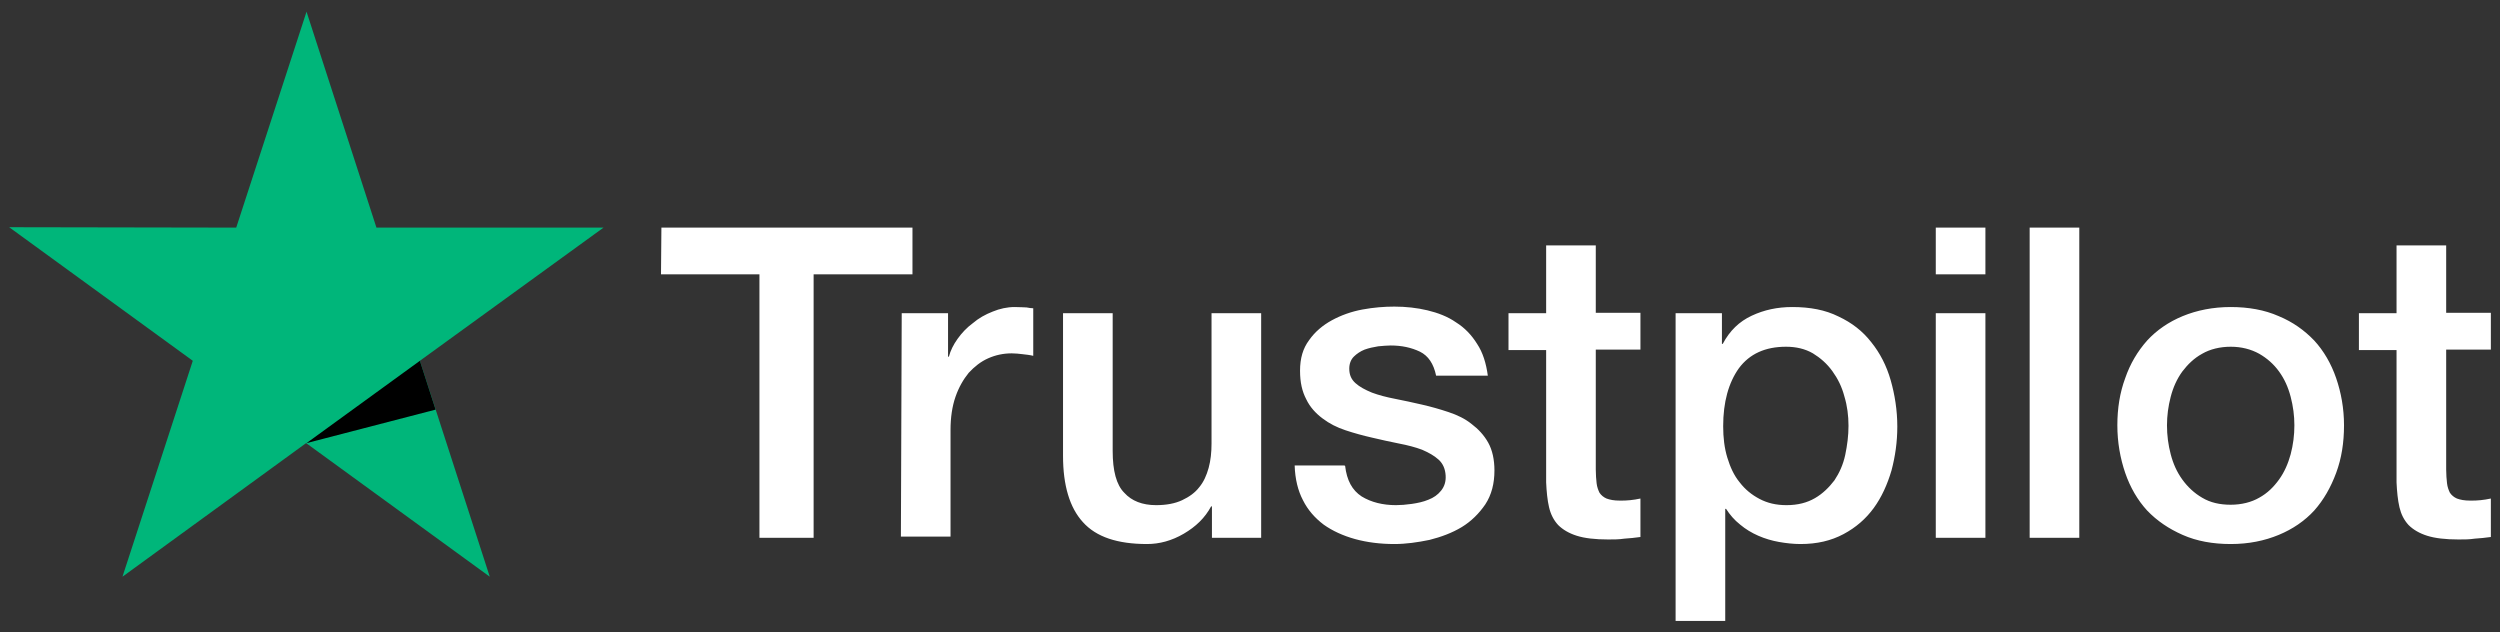 <svg width="170" height="43" viewBox="0 0 170 43" fill="none" xmlns="http://www.w3.org/2000/svg">
<rect x="0" y="0" width="170" height="43" fill="#333333" stroke="none"/>
<path d="M44.976 15.477L62.048 15.477L62.048 18.656L55.326 18.655L55.326 36.572L51.642 36.572L51.642 18.655L44.948 18.655L44.976 15.477ZM61.317 21.299L64.467 21.299L64.467 24.253L64.524 24.253C64.636 23.831 64.833 23.437 65.114 23.043C65.395 22.649 65.733 22.284 66.155 21.974C66.549 21.637 66.999 21.384 67.505 21.187C67.983 20.99 68.489 20.878 68.996 20.878C69.389 20.878 69.671 20.906 69.811 20.906C69.952 20.934 70.121 20.962 70.261 20.962L70.261 24.196C70.036 24.14 69.783 24.112 69.53 24.084C69.277 24.056 69.052 24.028 68.799 24.028C68.236 24.028 67.702 24.14 67.196 24.365C66.689 24.59 66.267 24.928 65.874 25.35C65.508 25.8 65.199 26.334 64.974 26.981C64.749 27.628 64.636 28.387 64.636 29.231L64.636 36.487L61.261 36.487L61.317 21.299ZM85.731 36.572L82.412 36.572L82.412 34.434L82.356 34.434C81.934 35.222 81.315 35.812 80.499 36.291C79.684 36.769 78.84 36.994 77.996 36.994C75.999 36.994 74.537 36.516 73.636 35.503C72.736 34.519 72.286 33 72.286 31.003L72.286 21.299L75.662 21.299L75.662 30.665C75.662 32.016 75.915 32.972 76.449 33.506C76.955 34.069 77.687 34.35 78.615 34.35C79.318 34.35 79.909 34.237 80.387 34.012C80.865 33.787 81.259 33.506 81.54 33.141C81.849 32.775 82.046 32.325 82.187 31.819C82.327 31.312 82.384 30.75 82.384 30.159L82.384 21.299L85.759 21.299L85.759 36.572L85.731 36.572ZM91.468 31.678C91.581 32.662 91.947 33.337 92.594 33.759C93.24 34.153 94.028 34.35 94.928 34.35C95.237 34.35 95.603 34.322 95.997 34.266C96.391 34.209 96.784 34.125 97.122 33.984C97.487 33.844 97.769 33.647 97.994 33.365C98.219 33.084 98.331 32.747 98.303 32.325C98.275 31.903 98.134 31.537 97.825 31.256C97.516 30.975 97.15 30.778 96.7 30.581C96.25 30.412 95.716 30.272 95.125 30.159C94.534 30.047 93.944 29.906 93.325 29.765C92.706 29.625 92.087 29.456 91.497 29.259C90.906 29.062 90.4 28.809 89.921 28.444C89.472 28.106 89.078 27.684 88.825 27.15C88.543 26.615 88.403 25.997 88.403 25.209C88.403 24.365 88.6 23.69 89.021 23.128C89.415 22.565 89.95 22.115 90.568 21.778C91.187 21.44 91.89 21.187 92.65 21.046C93.409 20.906 94.14 20.849 94.815 20.849C95.603 20.849 96.362 20.934 97.066 21.102C97.769 21.271 98.444 21.524 99.006 21.918C99.597 22.284 100.075 22.79 100.441 23.381C100.834 23.971 101.059 24.703 101.172 25.547L97.656 25.547C97.487 24.731 97.122 24.196 96.559 23.915C95.969 23.634 95.322 23.493 94.562 23.493C94.337 23.493 94.028 23.521 93.719 23.549C93.381 23.606 93.1 23.662 92.79 23.774C92.509 23.887 92.256 24.056 92.059 24.253C91.862 24.45 91.75 24.731 91.75 25.068C91.75 25.49 91.89 25.8 92.172 26.053C92.453 26.306 92.819 26.503 93.297 26.7C93.747 26.868 94.281 27.009 94.872 27.122C95.462 27.234 96.081 27.375 96.7 27.515C97.319 27.656 97.909 27.825 98.5 28.022C99.091 28.218 99.625 28.472 100.075 28.837C100.525 29.175 100.919 29.597 101.2 30.103C101.481 30.609 101.622 31.256 101.622 31.987C101.622 32.887 101.425 33.647 101.003 34.294C100.581 34.913 100.047 35.447 99.4 35.841C98.753 36.234 97.994 36.516 97.206 36.713C96.391 36.881 95.603 36.994 94.815 36.994C93.859 36.994 92.959 36.881 92.143 36.656C91.328 36.431 90.597 36.094 90.006 35.672C89.415 35.222 88.937 34.688 88.6 34.012C88.262 33.365 88.065 32.578 88.037 31.65L91.44 31.65L91.44 31.678L91.468 31.678ZM102.578 21.299L105.138 21.299L105.138 16.687L108.513 16.687L108.513 21.271L111.55 21.271L111.55 23.774L108.513 23.774L108.513 31.931C108.513 32.297 108.541 32.578 108.569 32.859C108.597 33.112 108.682 33.337 108.766 33.506C108.879 33.675 109.047 33.816 109.244 33.9C109.469 33.984 109.75 34.041 110.144 34.041C110.369 34.041 110.622 34.041 110.847 34.012C111.072 33.984 111.325 33.956 111.55 33.9L111.55 36.516C111.185 36.572 110.819 36.6 110.454 36.628C110.088 36.684 109.75 36.684 109.357 36.684C108.457 36.684 107.753 36.6 107.219 36.431C106.685 36.263 106.263 36.009 105.953 35.7C105.644 35.362 105.447 34.969 105.335 34.491C105.222 34.012 105.166 33.422 105.138 32.803L105.138 23.803L102.578 23.803L102.578 21.243L102.578 21.299ZM113.913 21.299L117.091 21.299L117.091 23.381L117.148 23.381C117.626 22.481 118.273 21.862 119.116 21.468C119.96 21.074 120.86 20.878 121.873 20.878C123.082 20.878 124.123 21.074 125.023 21.524C125.923 21.946 126.654 22.509 127.245 23.268C127.836 24 128.286 24.871 128.567 25.856C128.848 26.84 129.017 27.909 129.017 29.006C129.017 30.047 128.876 31.031 128.623 31.987C128.342 32.944 127.948 33.816 127.414 34.547C126.879 35.278 126.204 35.869 125.36 36.319C124.517 36.769 123.56 36.994 122.435 36.994C121.957 36.994 121.451 36.938 120.973 36.853C120.495 36.769 120.016 36.628 119.566 36.431C119.116 36.234 118.695 35.981 118.329 35.672C117.935 35.362 117.626 34.997 117.373 34.603L117.316 34.603L117.316 42.225L113.941 42.225L113.941 21.299L113.913 21.299ZM125.698 28.95C125.698 28.275 125.614 27.6 125.417 26.953C125.248 26.306 124.967 25.743 124.601 25.237C124.235 24.731 123.785 24.337 123.279 24.028C122.745 23.718 122.126 23.578 121.451 23.578C120.045 23.578 118.976 24.056 118.245 25.04C117.541 26.025 117.176 27.346 117.176 28.978C117.176 29.765 117.26 30.468 117.457 31.115C117.654 31.762 117.907 32.325 118.301 32.803C118.666 33.281 119.116 33.647 119.651 33.928C120.185 34.209 120.776 34.35 121.479 34.35C122.267 34.35 122.885 34.181 123.42 33.872C123.954 33.562 124.376 33.141 124.742 32.662C125.079 32.156 125.332 31.594 125.473 30.947C125.614 30.272 125.698 29.625 125.698 28.95ZM131.633 15.477L135.008 15.477L135.008 18.656L131.633 18.656L131.633 15.477ZM131.633 21.299L135.008 21.299L135.008 36.572L131.633 36.572L131.633 21.299ZM138.017 15.477L141.392 15.477L141.392 36.572L138.017 36.572L138.017 15.477ZM151.687 36.994C150.477 36.994 149.38 36.797 148.424 36.375C147.468 35.953 146.68 35.419 146.005 34.716C145.358 34.012 144.852 33.141 144.514 32.156C144.177 31.172 143.98 30.075 143.98 28.922C143.98 27.768 144.149 26.7 144.514 25.715C144.852 24.731 145.358 23.887 146.005 23.156C146.652 22.453 147.468 21.89 148.424 21.496C149.38 21.102 150.477 20.878 151.687 20.878C152.896 20.878 153.993 21.074 154.949 21.496C155.905 21.89 156.693 22.453 157.368 23.156C158.015 23.859 158.521 24.731 158.859 25.715C159.196 26.7 159.393 27.768 159.393 28.922C159.393 30.103 159.224 31.172 158.859 32.156C158.493 33.141 158.015 33.984 157.368 34.716C156.721 35.419 155.905 35.981 154.949 36.375C153.993 36.769 152.924 36.994 151.687 36.994ZM151.687 34.322C152.418 34.322 153.093 34.153 153.627 33.844C154.19 33.534 154.612 33.112 154.977 32.606C155.343 32.1 155.596 31.509 155.765 30.89C155.934 30.244 156.018 29.597 156.018 28.922C156.018 28.275 155.934 27.628 155.765 26.981C155.596 26.334 155.343 25.771 154.977 25.265C154.612 24.759 154.162 24.365 153.627 24.056C153.065 23.746 152.418 23.578 151.687 23.578C150.955 23.578 150.28 23.746 149.746 24.056C149.183 24.365 148.761 24.787 148.396 25.265C148.03 25.771 147.777 26.334 147.608 26.981C147.439 27.628 147.355 28.275 147.355 28.922C147.355 29.597 147.439 30.244 147.608 30.89C147.777 31.537 148.03 32.1 148.396 32.606C148.761 33.112 149.211 33.534 149.746 33.844C150.308 34.181 150.955 34.322 151.687 34.322ZM160.406 21.299L162.965 21.299L162.965 16.687L166.34 16.687L166.34 21.271L169.378 21.271L169.378 23.774L166.34 23.774L166.34 31.931C166.34 32.297 166.368 32.578 166.397 32.859C166.425 33.112 166.509 33.337 166.593 33.506C166.706 33.675 166.875 33.816 167.072 33.9C167.297 33.984 167.578 34.041 167.972 34.041C168.197 34.041 168.45 34.041 168.675 34.012C168.9 33.984 169.153 33.956 169.378 33.9L169.378 36.516C169.012 36.572 168.647 36.6 168.281 36.628C167.915 36.684 167.578 36.684 167.184 36.684C166.284 36.684 165.581 36.6 165.046 36.431C164.512 36.263 164.09 36.009 163.781 35.7C163.471 35.362 163.275 34.969 163.162 34.491C163.05 34.012 162.993 33.422 162.965 32.803L162.965 23.803L160.406 23.803L160.406 21.243L160.406 21.299Z" fill="white"/>
<path d="M41.039 15.478L25.598 15.478L20.844 0.796L16.063 15.478L0.622 15.45L13.11 24.534L8.328 39.216L20.816 30.131L33.304 39.216L28.551 24.534L41.039 15.478Z" fill="#00B67A"/>
<path d="M29.62 27.854L28.551 24.535L20.844 30.132L29.62 27.854Z" fill="black"/>
</svg>
